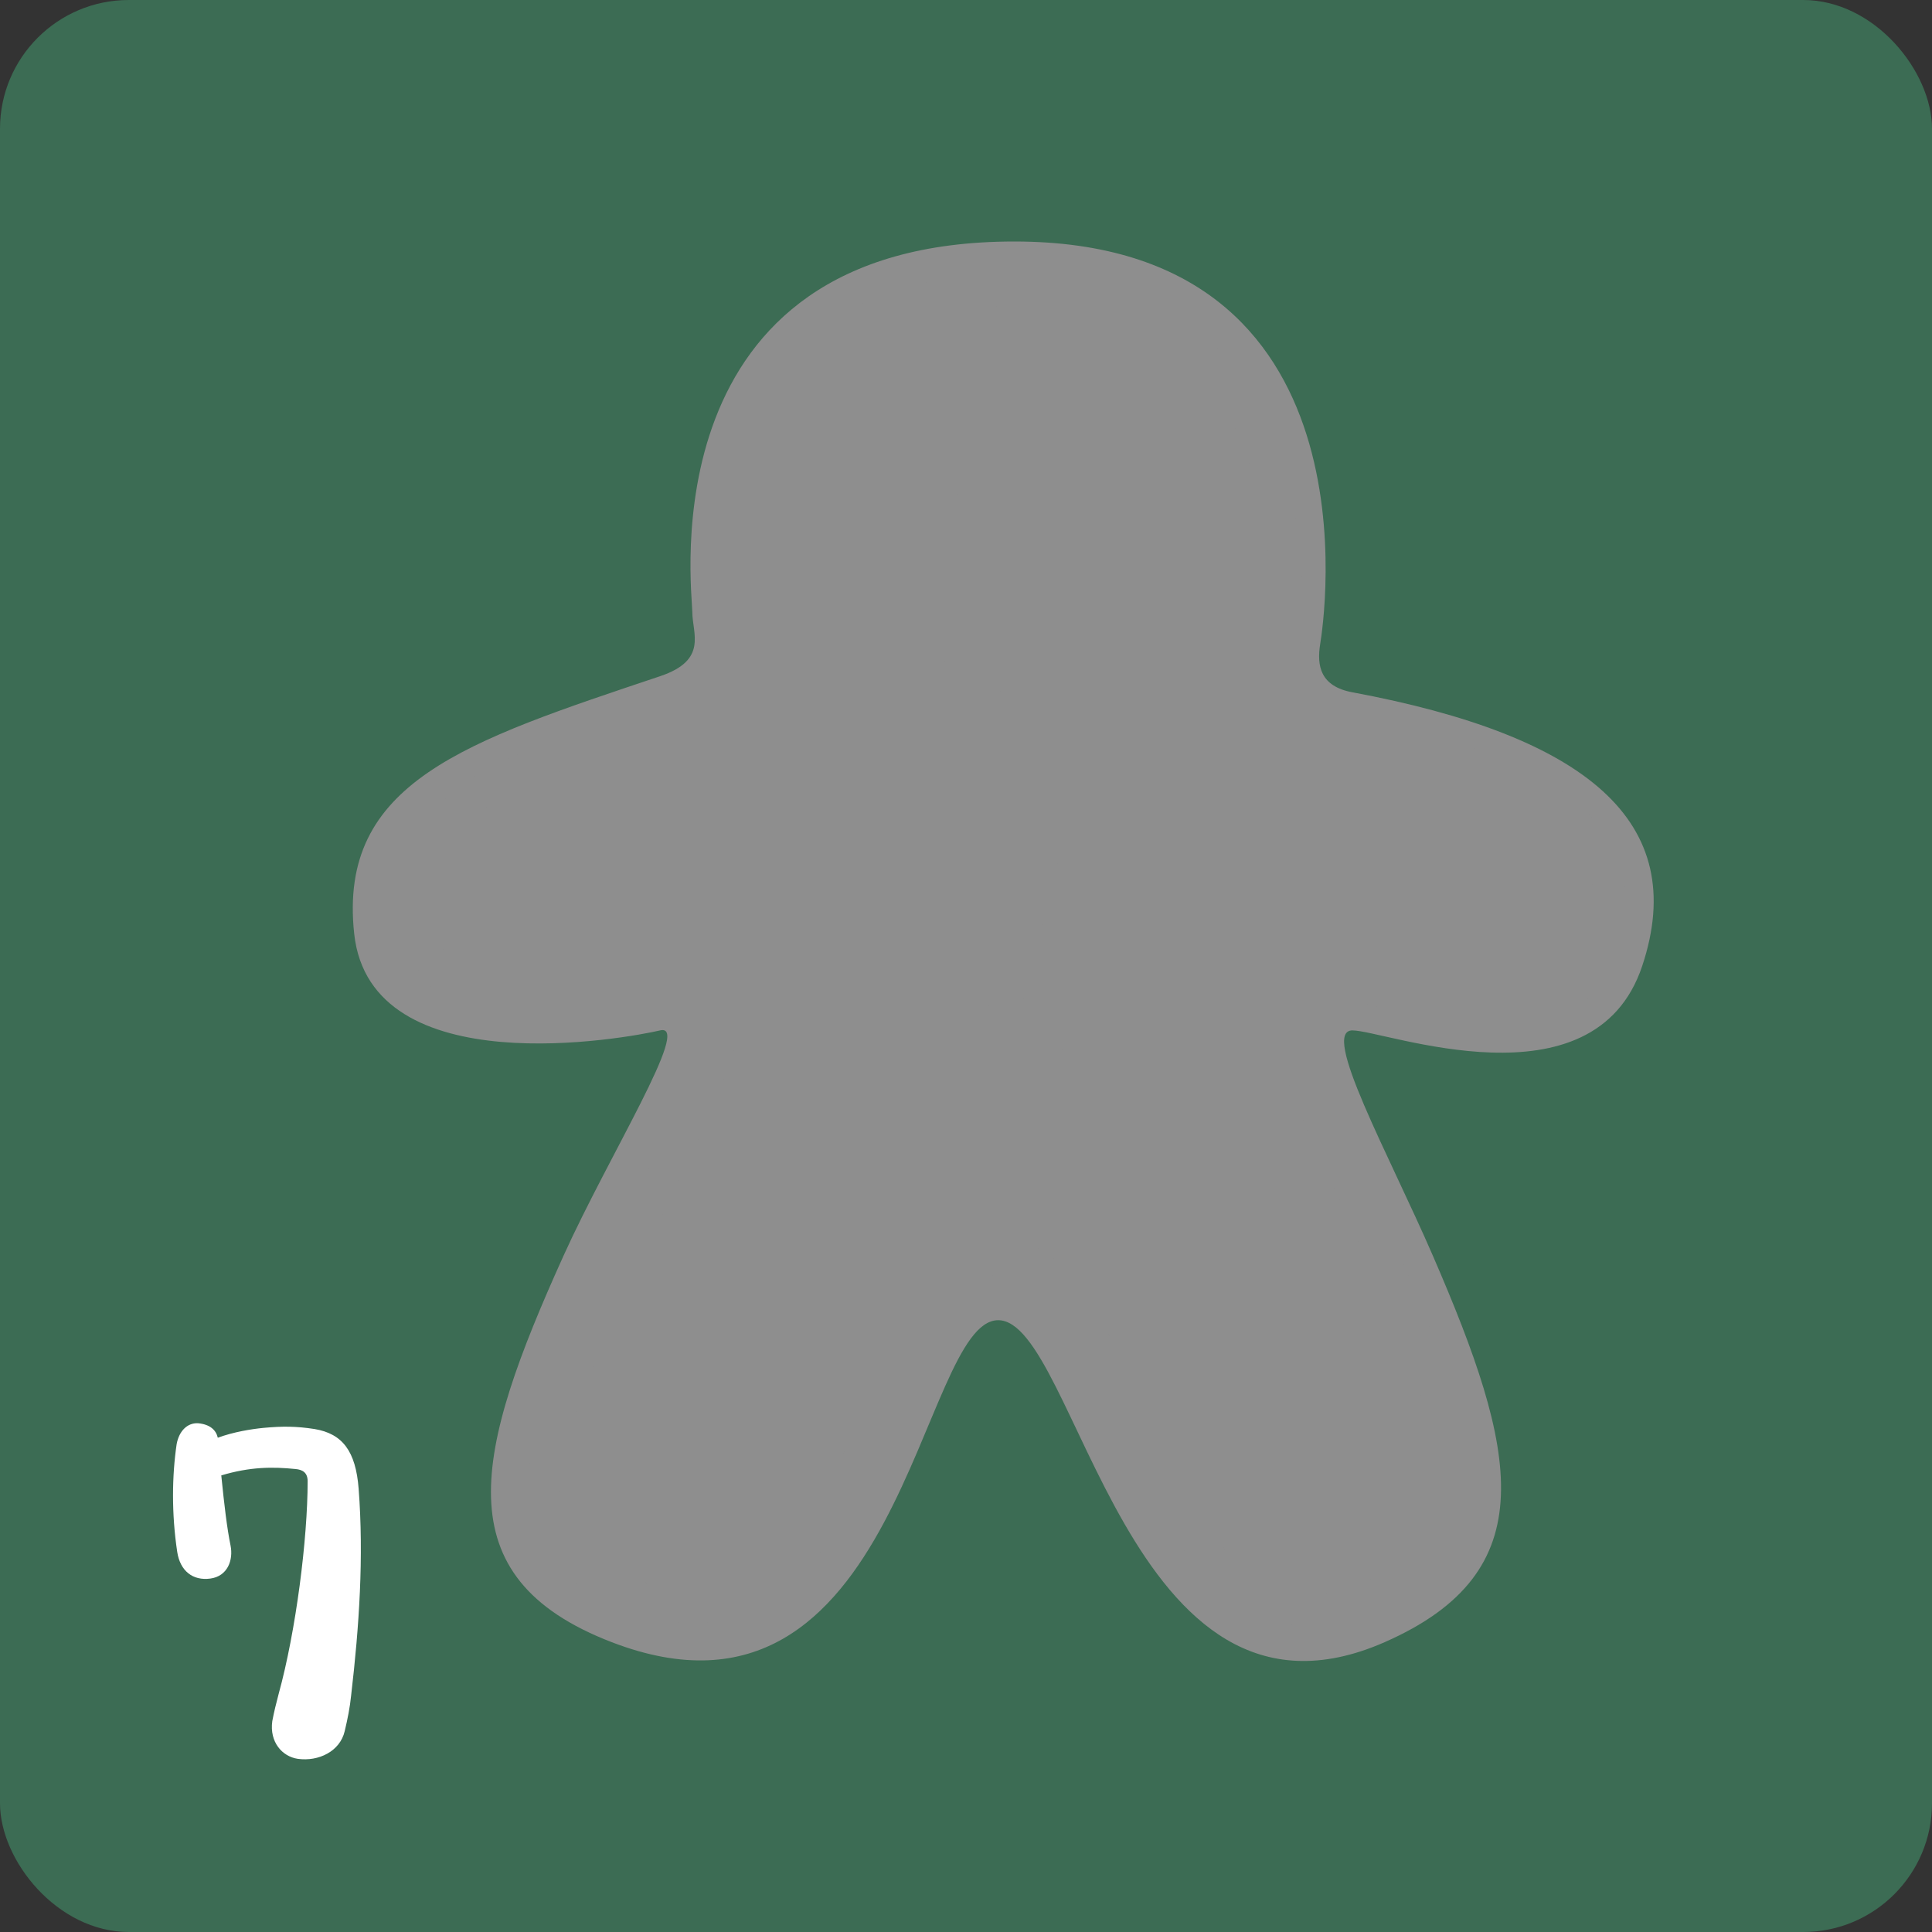 <svg width="60" height="60" viewBox="0 0 60 60" fill="none" xmlns="http://www.w3.org/2000/svg">
<rect x="0" y="0" width="60" height="60" fill="#333333" stroke="none"/>
<rect width="60" height="60" rx="4" fill="#3C6C54"/>
<path d="M9.176 45.622C9.392 45.64 9.554 45.73 9.554 46C9.554 47.782 9.194 50.644 8.654 52.606C8.582 52.876 8.51 53.164 8.456 53.452C8.366 54.1 8.762 54.55 9.248 54.622C9.896 54.712 10.562 54.388 10.706 53.758C10.796 53.38 10.868 53.02 10.904 52.66C11.156 50.5 11.3 48.358 11.138 46.234C11.048 45.064 10.634 44.524 9.77 44.38C9.194 44.29 8.762 44.29 8.186 44.344C7.808 44.38 7.25 44.47 6.764 44.65C6.71 44.416 6.53 44.236 6.152 44.2C5.81 44.182 5.558 44.452 5.486 44.848C5.342 45.82 5.324 47.008 5.504 48.196C5.594 48.79 5.99 49.096 6.53 49.024C7.07 48.952 7.25 48.448 7.16 47.998C7.052 47.476 6.962 46.72 6.872 45.82C7.772 45.55 8.474 45.55 9.176 45.622Z" fill="white"/>
<path d="M21.5 19C21.5 18.326 20.075 7.5 31.5 7.5C42.925 7.5 41.11 19.326 41 20C40.891 20.674 41 21.314 42 21.5C49.232 22.848 52.5 25.5 51 30C49.5 34.5 43 32 42 32C41 32 43.132 35.844 44.5 39C47.13 45.067 48 48.803 43 51C35 54.515 33.45 41 31 41C28.55 41 27.975 54.451 19 51C13.741 48.978 14.758 45.067 17.5 39C18.916 35.867 21.5 31.764 20.5 32C19.5 32.236 11.512 33.719 11 29C10.489 24.281 14.47 23.022 20.5 21C21.993 20.499 21.5 19.674 21.5 19Z" fill="#8E8E8E"/>
<path fill-rule="evenodd" clip-rule="evenodd" d="M37.418 10.456C36.043 9.261 34.107 8.5 31.429 8.5C28.765 8.5 26.841 9.176 25.473 10.248C24.108 11.317 23.344 12.742 22.93 14.157C22.516 15.568 22.443 16.988 22.471 18.082C22.485 18.631 22.524 19.102 22.559 19.455C22.573 19.594 22.587 19.717 22.598 19.815C22.601 19.84 22.603 19.864 22.606 19.886C22.612 19.941 22.616 19.983 22.619 20.016C22.623 20.053 22.623 20.062 22.623 20.056C22.623 20.148 22.628 20.241 22.632 20.321L22.633 20.344C22.638 20.419 22.641 20.484 22.643 20.55C22.646 20.693 22.636 20.799 22.608 20.887C22.568 21.014 22.454 21.23 21.877 21.425C21.202 21.654 20.547 21.864 19.917 22.066L19.82 22.096C19.226 22.287 18.653 22.47 18.11 22.654C16.97 23.039 15.934 23.435 15.077 23.92C14.217 24.407 13.506 25 13.049 25.796C12.589 26.597 12.415 27.552 12.539 28.709C12.671 29.939 13.259 30.743 14.123 31.199C14.949 31.635 15.977 31.728 16.973 31.688C17.979 31.648 19.02 31.469 19.907 31.306C20.011 31.287 20.113 31.268 20.211 31.25C20.982 31.107 21.572 30.998 21.936 30.998C21.985 30.998 22.01 31.005 22.019 31.008C22.031 31.028 22.065 31.112 22.055 31.32C22.035 31.756 21.84 32.42 21.52 33.237C21.114 34.272 20.559 35.427 20.039 36.511C19.739 37.136 19.45 37.738 19.208 38.278C18.98 38.789 18.75 39.289 18.527 39.775C18.154 40.589 17.798 41.365 17.492 42.089C17.002 43.248 16.614 44.331 16.462 45.316C16.309 46.309 16.39 47.245 16.886 48.069C17.378 48.888 18.237 49.521 19.483 50.005C20.438 50.376 21.312 50.489 22.115 50.379C22.918 50.269 23.619 49.939 24.232 49.471C25.442 48.547 26.337 47.064 27.083 45.578C27.4 44.946 27.698 44.298 27.982 43.678C28.034 43.563 28.086 43.45 28.138 43.339C28.472 42.612 28.789 41.939 29.112 41.361C29.437 40.779 29.752 40.324 30.069 40.02C30.382 39.72 30.663 39.597 30.938 39.597H31.429C31.7 39.597 31.982 39.722 32.3 40.031C32.622 40.344 32.941 40.811 33.272 41.407C33.6 41.999 33.923 42.687 34.263 43.427C34.314 43.539 34.366 43.653 34.419 43.767C34.708 44.4 35.011 45.061 35.332 45.704C36.085 47.209 36.985 48.705 38.192 49.614C38.805 50.077 39.504 50.393 40.304 50.477C41.103 50.562 41.967 50.412 42.905 49.996C44.011 49.505 44.779 48.865 45.226 48.052C45.673 47.24 45.765 46.319 45.646 45.333C45.528 44.351 45.195 43.27 44.755 42.106C44.38 41.116 43.918 40.042 43.425 38.897C43.338 38.695 43.25 38.491 43.161 38.285C42.936 37.759 42.653 37.157 42.361 36.534C42.249 36.295 42.135 36.053 42.023 35.812C41.613 34.929 41.215 34.039 40.93 33.243C40.637 32.428 40.492 31.788 40.524 31.38C40.539 31.186 40.59 31.107 40.621 31.076C40.645 31.052 40.715 30.998 40.922 30.998C41.455 30.998 42.19 31.138 43.073 31.314C43.107 31.321 43.14 31.328 43.174 31.334C44.007 31.501 44.941 31.687 45.838 31.764C46.767 31.843 47.72 31.812 48.527 31.478C49.366 31.131 50.009 30.473 50.304 29.402C50.581 28.399 50.568 27.48 50.244 26.65C49.922 25.824 49.312 25.137 48.488 24.56C46.857 23.419 44.285 22.637 41.015 22.022C40.392 21.904 40.246 21.775 40.219 21.739L40.219 21.738C40.21 21.727 40.178 21.685 40.229 21.364L40.23 21.357C40.287 21.007 40.793 17.866 39.969 14.783C39.552 13.223 38.786 11.645 37.418 10.456ZM39.242 21.202L39.242 21.205C39.196 21.494 39.126 21.951 39.421 22.342C39.697 22.707 40.195 22.885 40.83 23.004C44.086 23.617 46.472 24.37 47.914 25.38C48.626 25.877 49.081 26.419 49.312 27.013C49.542 27.604 49.572 28.297 49.34 29.136C49.127 29.909 48.699 30.325 48.145 30.554C47.559 30.796 46.796 30.842 45.923 30.767C45.083 30.696 44.199 30.519 43.349 30.35L43.269 30.334C42.42 30.165 41.576 29.998 40.922 29.998C40.536 29.998 40.178 30.104 39.913 30.37C39.654 30.63 39.553 30.972 39.527 31.302C39.477 31.942 39.694 32.759 39.989 33.581C40.29 34.422 40.705 35.348 41.116 36.233C41.233 36.485 41.349 36.733 41.463 36.975C41.752 37.592 42.024 38.17 42.242 38.68C42.332 38.889 42.421 39.094 42.508 39.297C43.002 40.443 43.454 41.493 43.82 42.46C44.251 43.6 44.549 44.592 44.653 45.453C44.757 46.309 44.664 47 44.35 47.57C44.037 48.139 43.469 48.651 42.499 49.082C41.69 49.441 41.002 49.546 40.41 49.483C39.818 49.42 39.287 49.187 38.794 48.816C37.788 48.058 36.974 46.75 36.227 45.257C35.913 44.631 35.62 43.988 35.33 43.355C35.277 43.239 35.224 43.124 35.172 43.01C34.833 42.272 34.496 41.551 34.147 40.922C33.799 40.296 33.424 39.729 32.998 39.314C32.567 38.895 32.048 38.597 31.429 38.597H30.938C30.322 38.597 29.806 38.886 29.377 39.298C28.953 39.705 28.581 40.26 28.239 40.873C27.895 41.49 27.563 42.196 27.229 42.92C27.177 43.035 27.124 43.149 27.071 43.264C26.787 43.885 26.498 44.515 26.189 45.13C25.451 46.6 24.64 47.901 23.625 48.676C23.127 49.056 22.585 49.305 21.979 49.388C21.372 49.471 20.67 49.393 19.845 49.072C18.719 48.635 18.081 48.116 17.742 47.553C17.406 46.995 17.32 46.319 17.45 45.469C17.583 44.611 17.93 43.621 18.413 42.478C18.714 41.766 19.058 41.016 19.426 40.215C19.65 39.726 19.883 39.218 20.121 38.687C20.34 38.197 20.616 37.621 20.91 37.007C21.443 35.896 22.034 34.663 22.451 33.602C22.773 32.78 23.025 31.983 23.054 31.368C23.069 31.063 23.033 30.721 22.845 30.443C22.632 30.13 22.297 29.998 21.936 29.998C21.471 29.998 20.777 30.127 20.038 30.265C19.935 30.284 19.831 30.303 19.726 30.323C18.839 30.486 17.86 30.652 16.934 30.689C15.997 30.726 15.182 30.627 14.59 30.315C14.037 30.023 13.632 29.521 13.533 28.602C13.427 27.608 13.582 26.875 13.916 26.294C14.254 25.707 14.802 25.225 15.569 24.791C16.34 24.355 17.301 23.983 18.431 23.601C18.965 23.42 19.532 23.239 20.128 23.048L20.222 23.018C20.852 22.816 21.513 22.604 22.198 22.372C22.969 22.111 23.397 21.713 23.562 21.187C23.638 20.948 23.646 20.716 23.642 20.528C23.641 20.444 23.636 20.361 23.632 20.289L23.631 20.265C23.626 20.183 23.623 20.117 23.623 20.056C23.623 19.98 23.608 19.837 23.587 19.641C23.488 18.715 23.261 16.581 23.889 14.438C24.262 13.166 24.931 11.942 26.09 11.035C27.246 10.129 28.938 9.5 31.429 9.5C33.906 9.5 35.598 10.198 36.762 11.21C37.934 12.229 38.619 13.607 39.003 15.041C39.771 17.917 39.293 20.888 39.242 21.202Z" fill="#8E8E8E"/>
<circle cx="29" cy="16" r="1" fill="#8E8E8E"/>
<circle cx="34" cy="16" r="1" fill="#8E8E8E"/>
<circle cx="31.5" cy="32.5" r="1.5" fill="#8E8E8E"/>
<circle cx="31.5" cy="27.5" r="1.5" fill="#8E8E8E"/>
<path fill-rule="evenodd" clip-rule="evenodd" d="M34.169 18.529C34.429 18.623 34.564 18.909 34.471 19.169C34.163 20.025 33.686 20.644 33.105 21.03C32.524 21.417 31.867 21.55 31.239 21.484C30 21.352 28.847 20.439 28.515 19.122C28.448 18.854 28.61 18.582 28.878 18.515C29.146 18.448 29.418 18.61 29.485 18.878C29.709 19.768 30.5 20.4 31.345 20.489C31.758 20.533 32.178 20.446 32.551 20.198C32.925 19.949 33.282 19.52 33.53 18.831C33.623 18.571 33.91 18.436 34.169 18.529Z" fill="#8E8E8E"/>
</svg>
